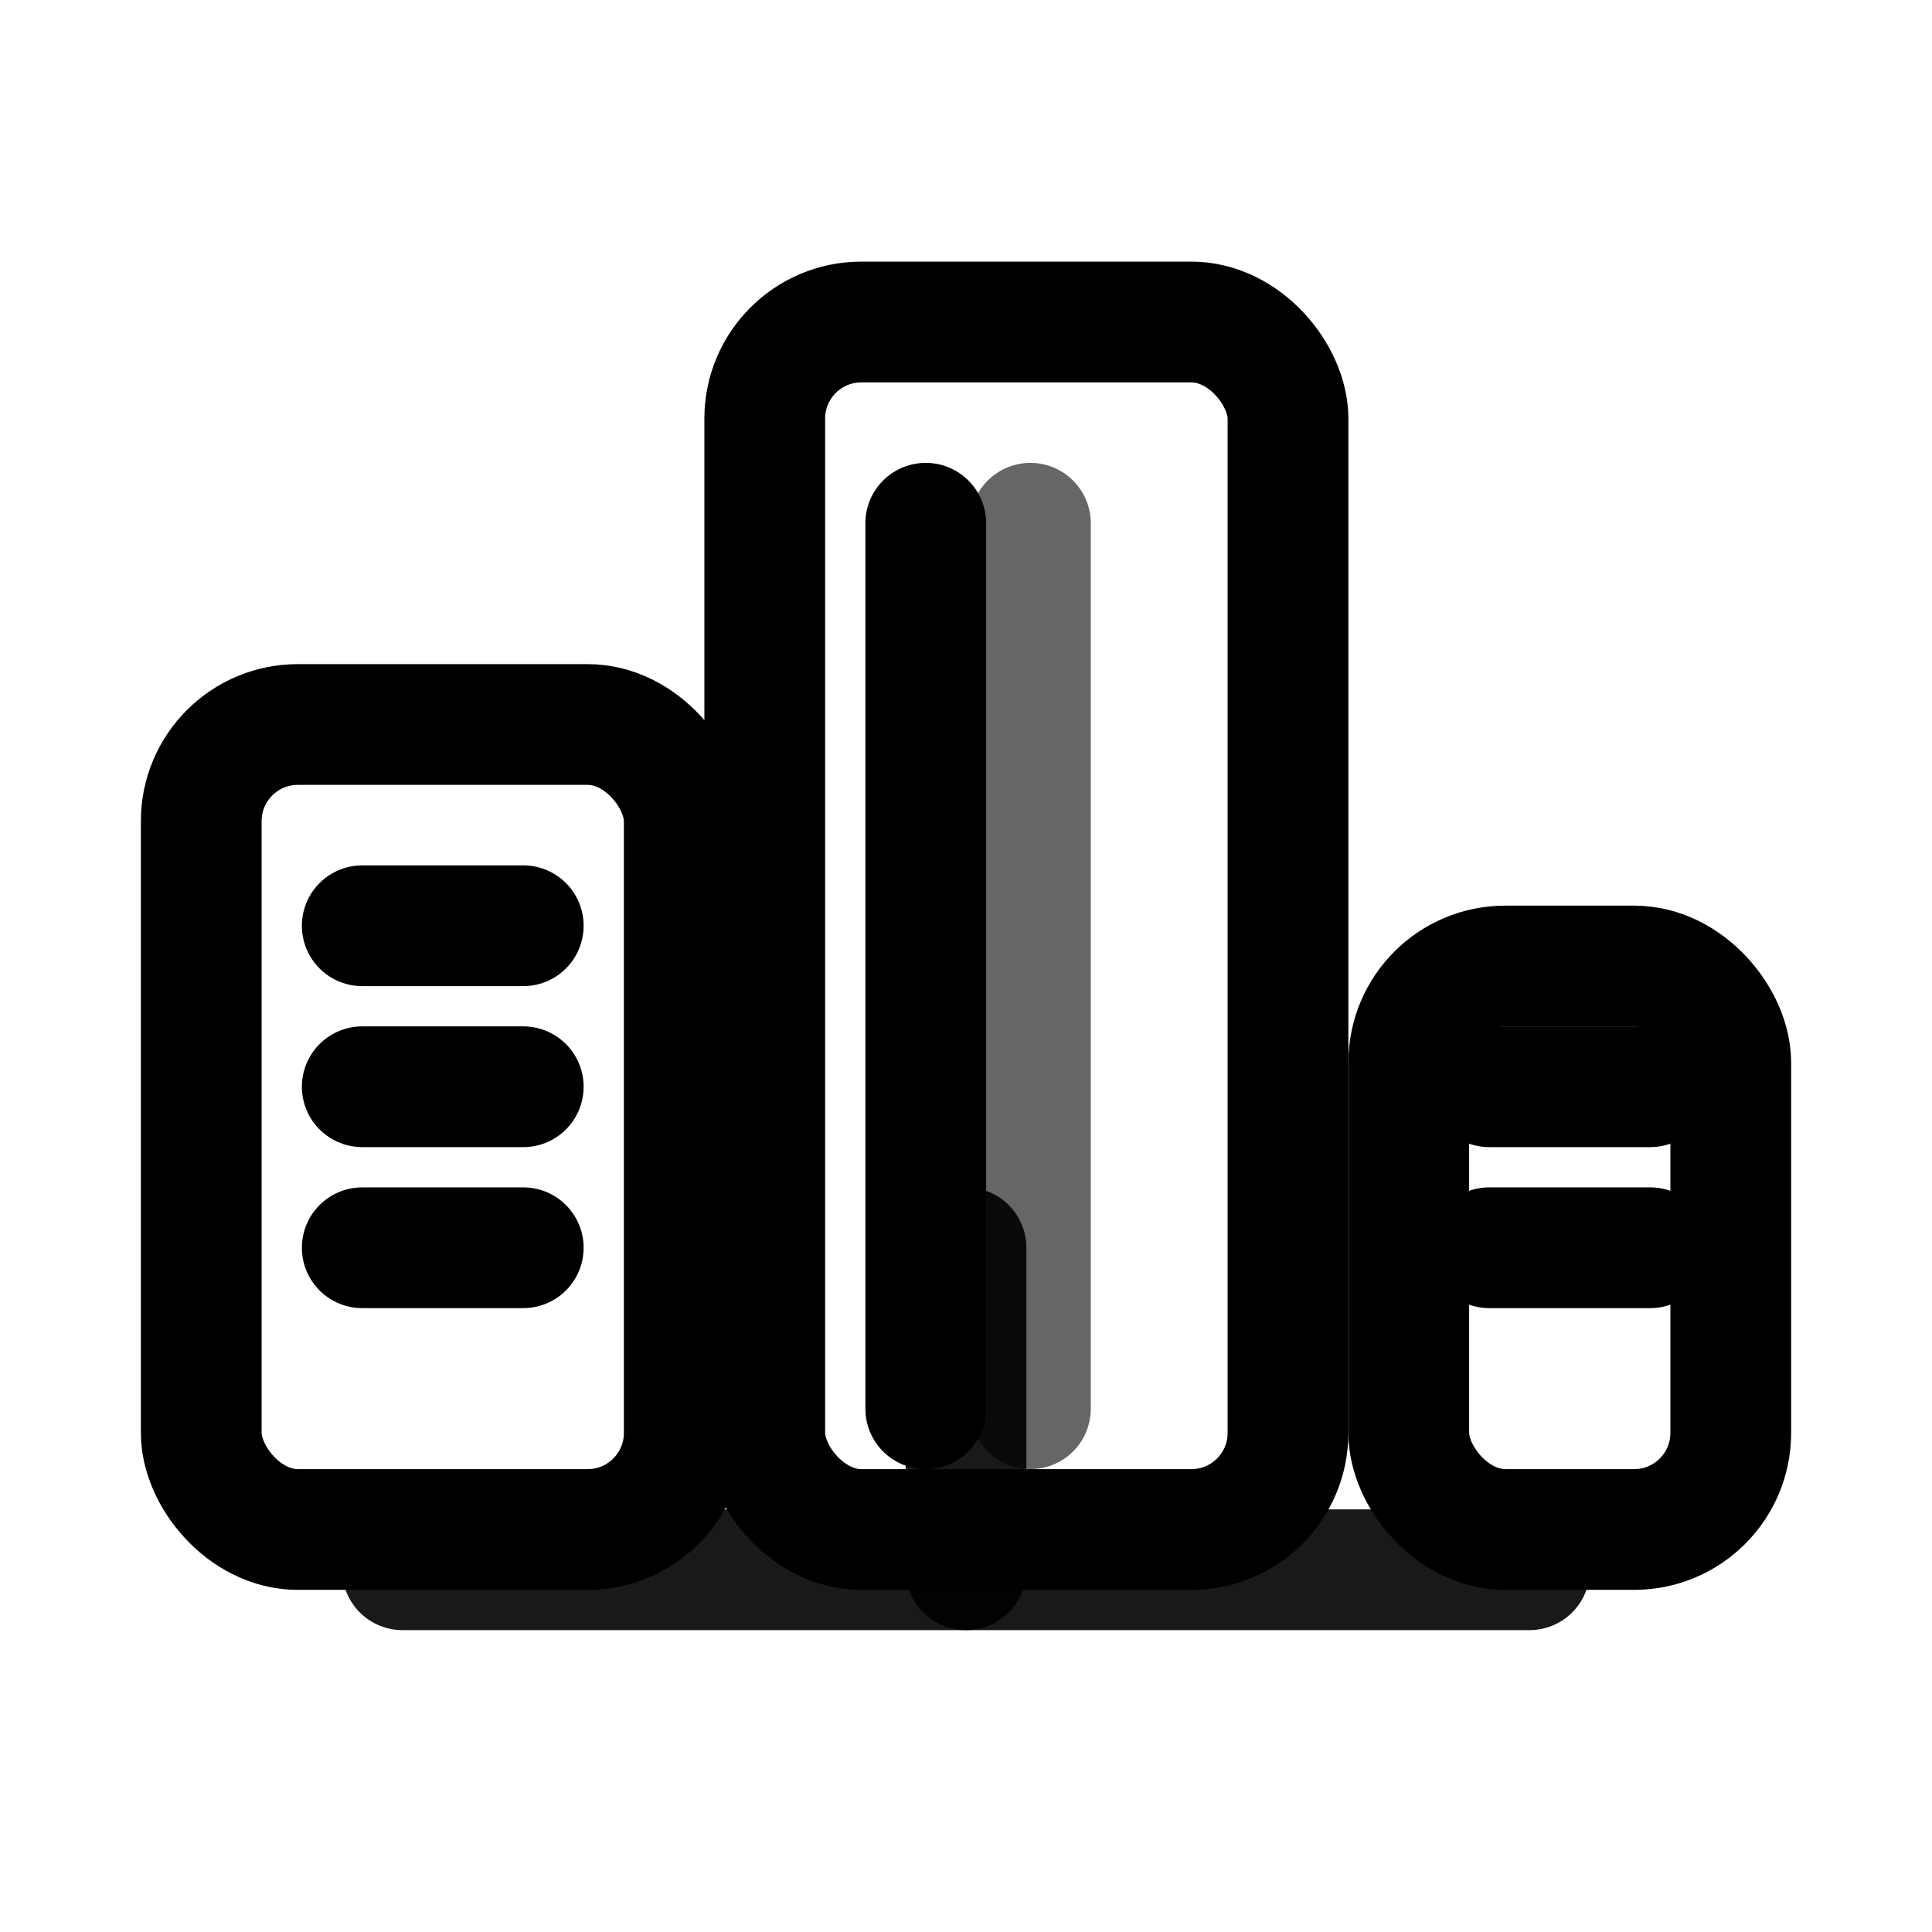 <svg xmlns="http://www.w3.org/2000/svg" width="24" height="24" viewBox="0 0 24 24" fill="none" stroke="currentColor" stroke-width="1.5" stroke-linecap="round" stroke-linejoin="round">
  <!-- Blueprint-style architecture icon: three building blocks with window/grid details -->
  <rect x="2.5" y="9" width="6" height="10" rx="1.2" />
  <rect x="9.5" y="4" width="6.5" height="15" rx="1.2" />
  <rect x="17.5" y="12" width="4" height="7" rx="1.2" />

  <!-- windows / grid on left building -->
  <path d="M4.5 11.5h2" />
  <path d="M4.5 13.5h2" />
  <path d="M4.5 15.5h2" />

  <!-- vertical separators on center building -->
  <path d="M11.5 6.5v11" />
  <path d="M12.8 6.5v11" opacity="0.6" />

  <!-- small windows on right building -->
  <path d="M18.5 13.5h2" />
  <path d="M18.5 15.5h2" />

  <!-- foundation / connection lines -->
  <path d="M5 19.5h14" opacity="0.9" />
  <path d="M12 19.5v-4" opacity="0.9" />
</svg>

